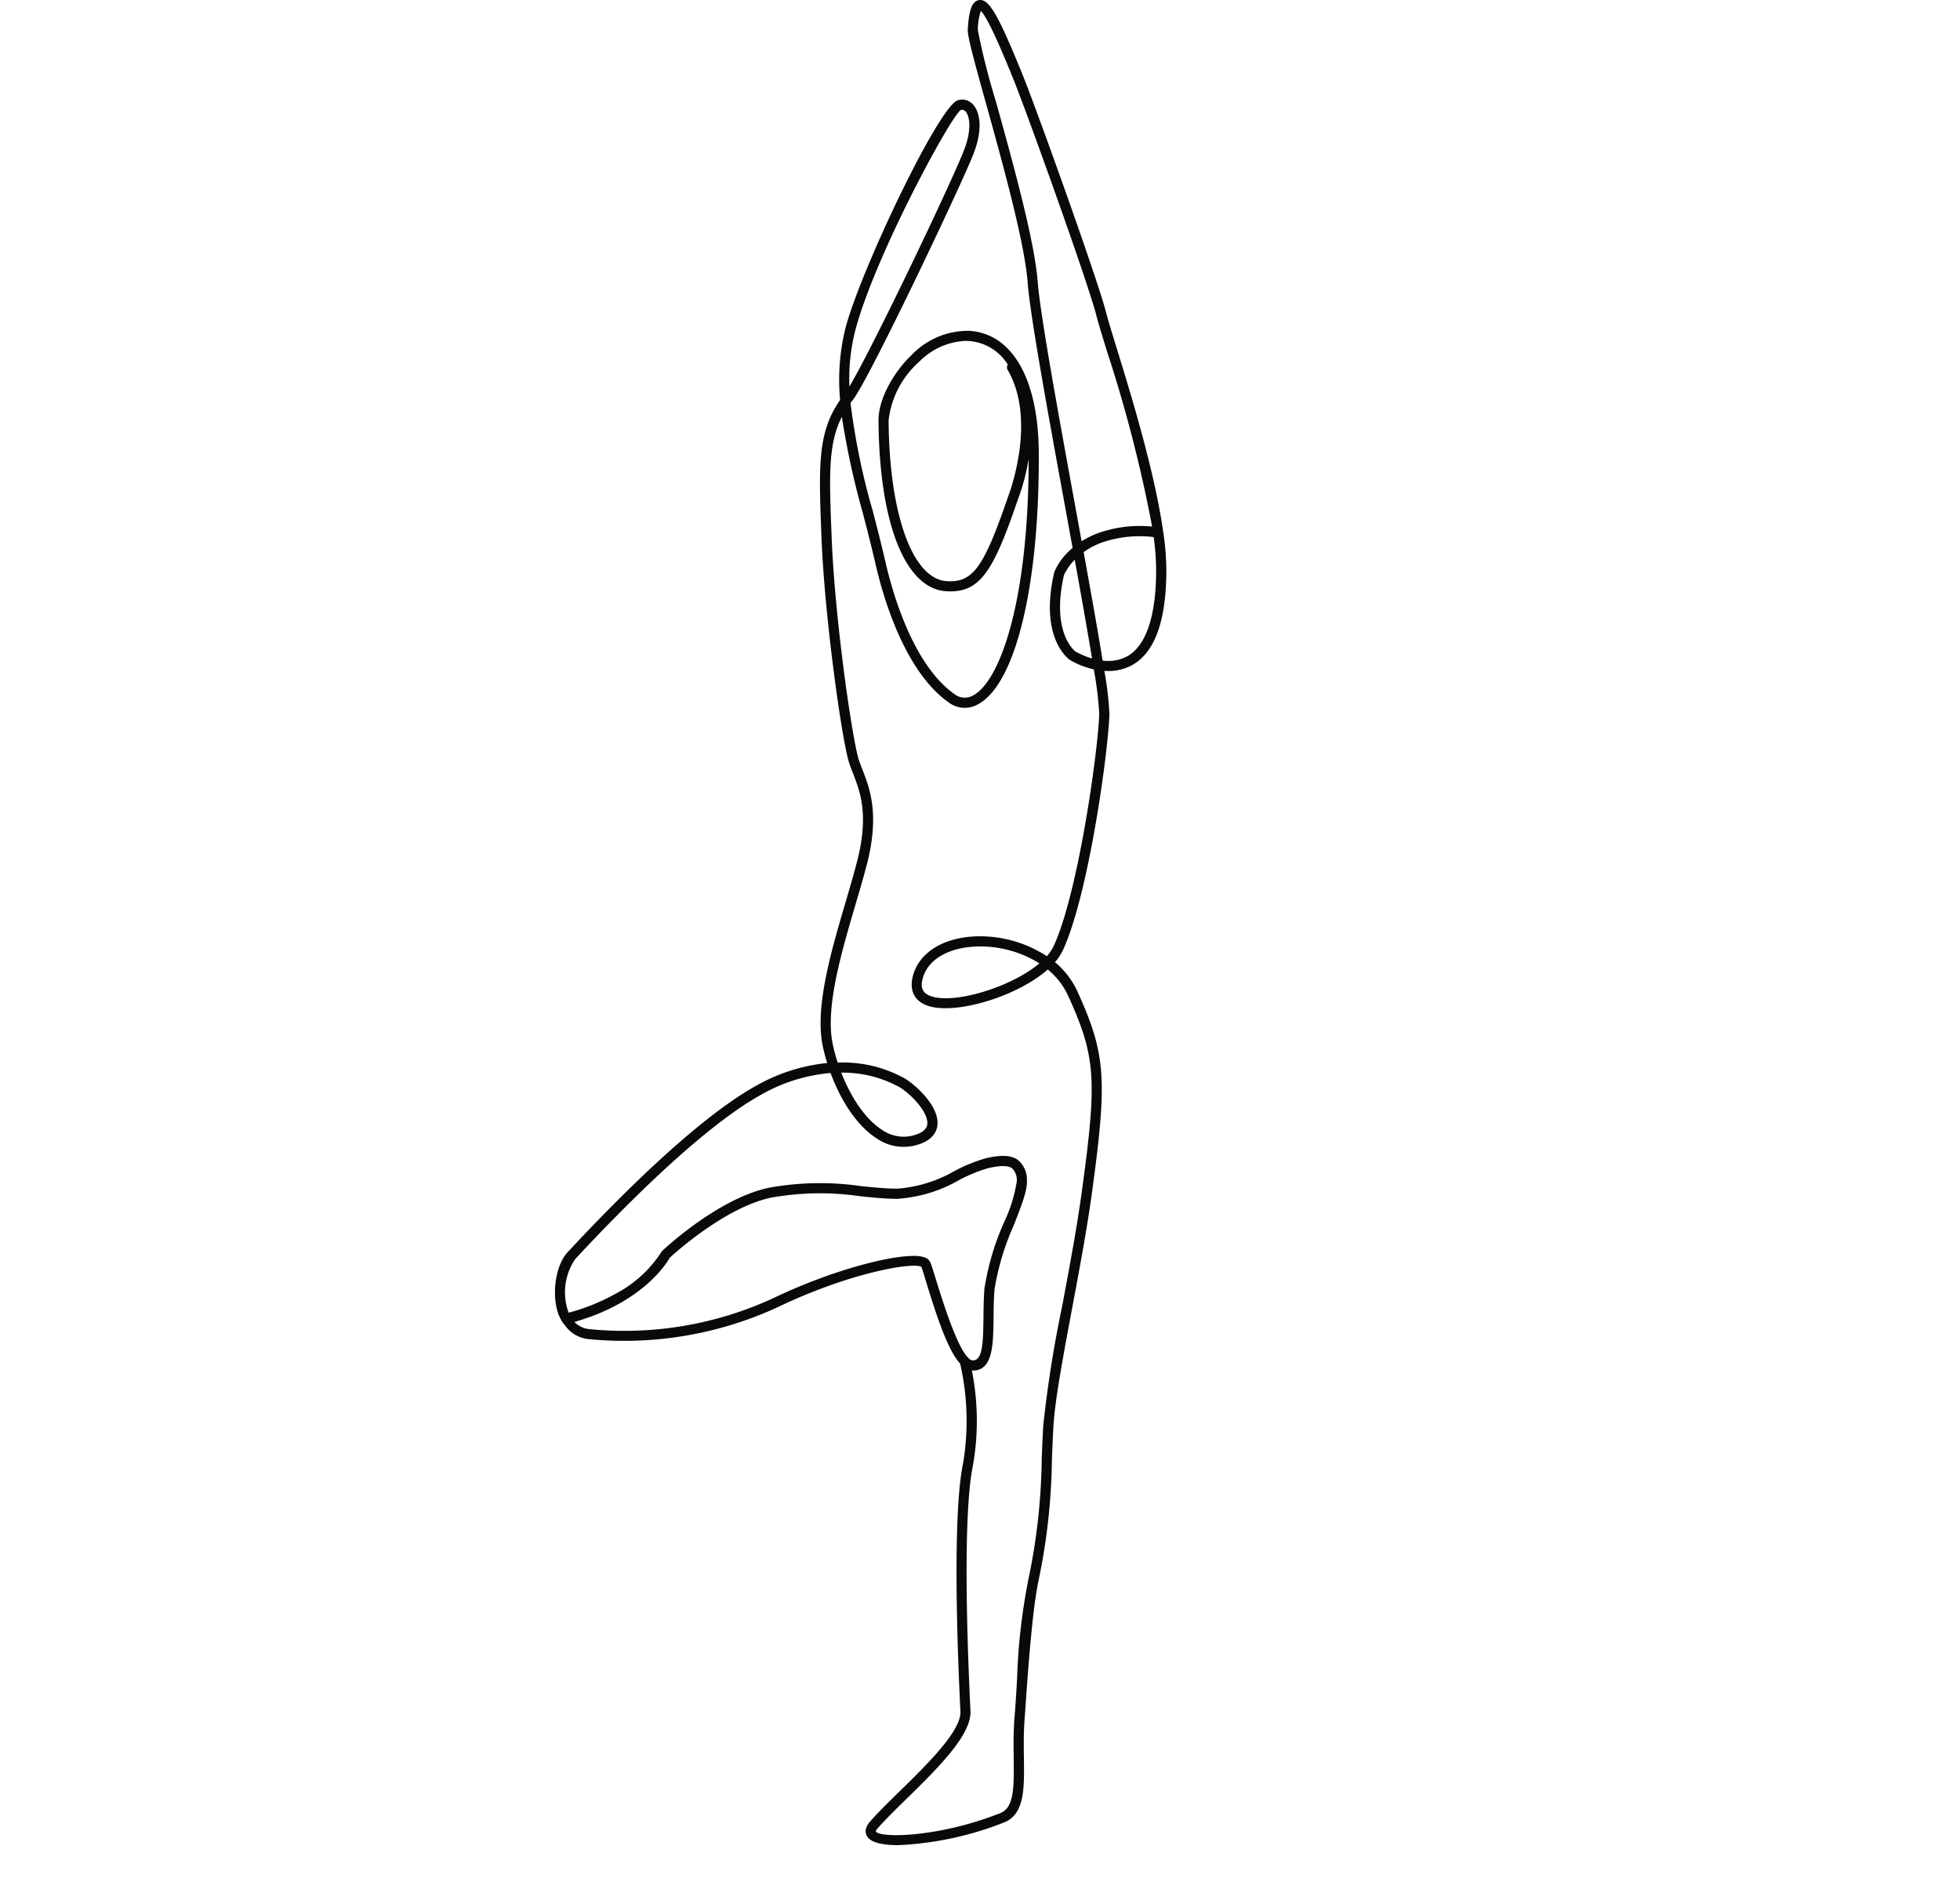 <svg xmlns="http://www.w3.org/2000/svg" xmlns:xlink="http://www.w3.org/1999/xlink" width="201" height="193" viewBox="0 0 201 193">
  <defs>
    <clipPath id="clip-path">
      <rect id="Rectangle_19" data-name="Rectangle 19" width="201" height="193" transform="translate(85 380)" fill="#fff" stroke="#000000" stroke-width="1"/>
    </clipPath>
  </defs>
  <g id="Vrksahasana" transform="translate(-85 -380)" clip-path="url(#clip-path)">
    <path id="Vrikshasana" d="M613.609-4709.765a4.148,4.148,0,0,1-2.538.447c-.485-2.99-1.181-6.893-1.948-11.12a7.906,7.906,0,0,1,1.812-.963,11.888,11.888,0,0,1,5.371-.578,26.53,26.53,0,0,1,.251,3.327C616.566-4713.936,615.547-4710.864,613.609-4709.765Zm-5.3-.464c-.025-.018-2.576-1.849-1.2-7.863a5.443,5.443,0,0,1,1.1-1.561c.682,3.758,1.313,7.312,1.774,10.116A7.924,7.924,0,0,1,608.307-4710.229Zm-3.9-37.947c-.312-4.181-2.611-12.448-4.289-18.485a70.436,70.436,0,0,1-1.849-7.306,6.671,6.671,0,0,1,.305-1.961c.8.732,2.616,5.212,3.322,6.954,1.461,3.6,7.728,21.071,8.531,24.285.18.714.575,2,1.076,3.625a143.118,143.118,0,0,1,4.641,18.009,12.775,12.775,0,0,0-5.624.7,9.188,9.188,0,0,0-1.607.805c-.221-1.215-.448-2.454-.675-3.7C606.481-4734.9,604.658-4744.871,604.411-4748.176ZM593.4-4647.621a1,1,0,0,0-.607-.514,3.436,3.436,0,0,0-1.113-.143c-2.747,0-8.687,1.6-14.374,4.327a36.441,36.441,0,0,1-18.926,3.174,2.424,2.424,0,0,1-1.48-.732c6.914-1.968,9.4-5.913,9.775-6.58.6-.554,5.708-5.152,10.361-6.156a28.421,28.421,0,0,1,9.2-.147c1.326.133,2.579.26,3.771.26a14.6,14.6,0,0,0,6.36-1.931,15.554,15.554,0,0,1,2.919-1.2c1.269-.3,2.085-.3,2.5,0a1.709,1.709,0,0,1,.483,1.329,15.2,15.2,0,0,1-1.289,4.166,26.838,26.838,0,0,0-2.03,6.834c-.08.989-.091,1.988-.1,2.954-.027,2.748-.115,4.417-1.091,4.417a.653.653,0,0,1-.393-.182.507.507,0,0,0-.195-.2c-.8-.921-1.871-3.561-3.185-7.894C593.7-4646.744,593.522-4647.347,593.4-4647.621Zm-7.718-95.457c1.921-7.481,9.775-21.995,10.831-22.68a.5.5,0,0,1,.16-.028.446.446,0,0,1,.328.159c.466.484.635,1.9-.1,3.856-1.159,3.091-9.37,20.289-11.8,24.364A20.172,20.172,0,0,1,585.679-4743.078Zm15.708,16.91c-2.511,7.335-3.636,8.885-6.317,8.707-3.494-.225-5.887-6.853-5.953-16.491a9.449,9.449,0,0,1,3.128-5.994,7.106,7.106,0,0,1,4.738-2.149c.111,0,.223,0,.335.011a5.091,5.091,0,0,1,4.021,2.422.519.519,0,0,0-.01.541C604.383-4733.875,601.427-4726.267,601.388-4726.167Zm-11.151,60.588c1.283.784,3.028,2.67,2.842,3.842-.084.53-.616.916-1.583,1.145a3.855,3.855,0,0,1-3.042-.605c-1.808-1.153-3.262-3.5-4.19-5.869A11.989,11.989,0,0,1,590.237-4665.579Zm3.1-9.38c-.555-.229-1.127-.667-.627-2.057.634-1.759,2.65-2.874,5.394-2.983.137-.006.275-.009.414-.009a11.477,11.477,0,0,1,6.067,1.738C601.634-4675.787,595.655-4674,593.336-4674.959Zm23.881-47.981c-.919-6.1-3.3-13.841-4.714-18.429-.5-1.611-.889-2.884-1.061-3.572-.81-3.239-7.109-20.8-8.576-24.421-2.538-6.262-3.466-7.835-4.484-7.671-.8.13-1.039,1.295-1.145,3-.043.68.616,3.089,1.884,7.649,1.667,6,3.95,14.206,4.255,18.285.251,3.36,2.079,13.362,3.846,23.032.256,1.4.513,2.812.766,4.2a6.672,6.672,0,0,0-1.863,2.43.528.528,0,0,0-.021.069c-1.573,6.816,1.5,8.918,1.646,9.015a8.841,8.841,0,0,0,2.413.939,36.91,36.91,0,0,1,.556,4.54c-.1,3.648-2.132,18.356-4.682,23.845a4.29,4.29,0,0,1-.692,1.022,12.542,12.542,0,0,0-7.284-2.034c-3.182.128-5.55,1.5-6.331,3.672-.572,1.59-.131,2.82,1.21,3.371,2.726,1.119,9.276-.794,12.5-3.648a7.574,7.574,0,0,1,2.1,2.718c2.832,6.249,2.985,8.519,1.367,20.244-.494,3.58-1.255,7.645-1.993,11.575a123.163,123.163,0,0,0-1.932,12.176c-.073,1.188-.118,2.365-.161,3.5a63.3,63.3,0,0,1-1.336,12.169,62.023,62.023,0,0,0-1.192,10.337c-.073,1.285-.15,2.614-.262,3.966-.124,1.478-.1,2.93-.084,4.212.045,3.115,0,5.051-1.37,5.6-6.277,2.493-12.357,2.594-12.775,1.873,0,0,.005-.094.176-.29.776-.892,1.864-1.959,3.017-3.086,3.111-3.046,6.636-6.5,6.519-8.954l-.012-.256c-.593-12.373-.5-21.207.254-24.872a26.4,26.4,0,0,0-.1-9.8c.032,0,.062.012.094.012,2.075,0,2.1-2.646,2.131-5.447.01-.948.02-1.928.1-2.881a26.21,26.21,0,0,1,1.962-6.538c.789-2.015,1.413-3.606,1.361-4.6a2.635,2.635,0,0,0-.9-2.107c-.694-.517-1.732-.573-3.364-.182A16.322,16.322,0,0,0,595.91-4657a13.8,13.8,0,0,1-5.9,1.826c-1.139,0-2.368-.124-3.667-.255a29.279,29.279,0,0,0-9.525.167c-5.214,1.124-10.684,6.252-10.914,6.47a.554.554,0,0,0-.1.136,12.479,12.479,0,0,1-4.825,4.333,20.61,20.61,0,0,1-4.668,1.865c-.025-.061-.048-.123-.071-.187a6.073,6.073,0,0,1,.743-5.312l.308-.329c9.816-10.494,15.579-14.754,18.686-16.48a17.36,17.36,0,0,1,7.192-2.266c.993,2.687,2.626,5.363,4.734,6.709a4.855,4.855,0,0,0,3.842.74c1.763-.419,2.261-1.316,2.369-1.993.31-1.951-2.154-4.177-3.325-4.893a13.11,13.11,0,0,0-6.887-1.633,17.492,17.492,0,0,1-.522-1.953c-.755-3.7.883-9.268,2.328-14.184.436-1.481.846-2.88,1.188-4.2,1.324-5.122.293-7.767-.459-9.7-.13-.333-.254-.65-.357-.958-.665-2-2.45-14.26-2.791-22.667-.26-6.417-.4-9.729,1.039-12.543a82.317,82.317,0,0,0,2.139,9.824c.45,1.729.914,3.519,1.331,5.338.725,3.16,2.9,10.86,7.451,14.094a2.736,2.736,0,0,0,3,.238c3.884-2.016,6.345-12.153,6.273-25.822-.041-7.544-2.706-12.215-7.129-12.491a7.983,7.983,0,0,0-5.854,2.42c-2.048,1.938-3.468,4.715-3.453,6.756.073,10.538,2.728,17.252,6.927,17.522,3.5.226,4.844-2.034,7.359-9.383a22.126,22.126,0,0,0,1.112-4.175c-.008,14.623-2.947,22.815-5.713,24.251a1.711,1.711,0,0,1-1.921-.163c-4.259-3.027-6.342-10.435-7.039-13.479-.42-1.833-.887-3.631-1.338-5.368a70.194,70.194,0,0,1-2.257-10.987q.117-.156.241-.312c1.659-2.089,11.35-22.5,12.424-25.365.958-2.556.564-4.23-.125-4.944a1.463,1.463,0,0,0-1.565-.4c-1.958.652-10.018,17.6-11.509,23.408a22.139,22.139,0,0,0-.535,7.315c-2.341,3.36-2.2,6.758-1.9,14.3.324,7.982,2.082,20.669,2.844,22.953.108.325.238.658.374,1.008.74,1.9,1.661,4.266.42,9.063-.337,1.3-.745,2.693-1.179,4.166-1.479,5.032-3.155,10.735-2.349,14.685.119.582.275,1.188.466,1.8a18.464,18.464,0,0,0-7.353,2.369c-3.172,1.762-9.033,6.086-18.94,16.678l-.305.325c-1.248,1.328-1.7,4.3-.966,6.373.011.032.022.063.034.094.448.992.613.958.577.968a3.362,3.362,0,0,0,2.375,1.488,37.584,37.584,0,0,0,19.515-3.267c7.452-3.573,13.883-4.623,14.718-4.132.1.25.3.887.517,1.614,1.266,4.175,2.322,7.056,3.462,8.306a26.282,26.282,0,0,1,.291,10.28c-.775,3.748-.871,12.675-.275,25.132l.012.256c.1,1.991-3.4,5.412-6.207,8.162-1.168,1.142-2.27,2.221-3.074,3.146-.647.743-.431,1.294-.245,1.558.415.585,1.565.841,3.112.841a33.39,33.39,0,0,0,10.9-2.333c2.108-.837,2.07-3.5,2.026-6.578-.019-1.258-.038-2.685.08-4.111.114-1.365.637-10.541,1.434-14.167a64.121,64.121,0,0,0,1.359-12.353c.044-1.132.088-2.3.16-3.479.165-2.705,1.016-7.243,1.917-12.047.74-3.943,1.5-8.02,2-11.625,1.635-11.862,1.459-14.392-1.45-20.813a8.574,8.574,0,0,0-2.317-3.024,5.187,5.187,0,0,0,.808-1.21c2.65-5.708,4.672-20.437,4.778-24.255a34.559,34.559,0,0,0-.52-4.408,5.068,5.068,0,0,0,2.877-.6c2.322-1.312,3.492-4.608,3.48-9.8a26.751,26.751,0,0,0-.228-3.2" transform="translate(-412.994 5157.046)" fill="#09090a"/>
  </g>
</svg>
